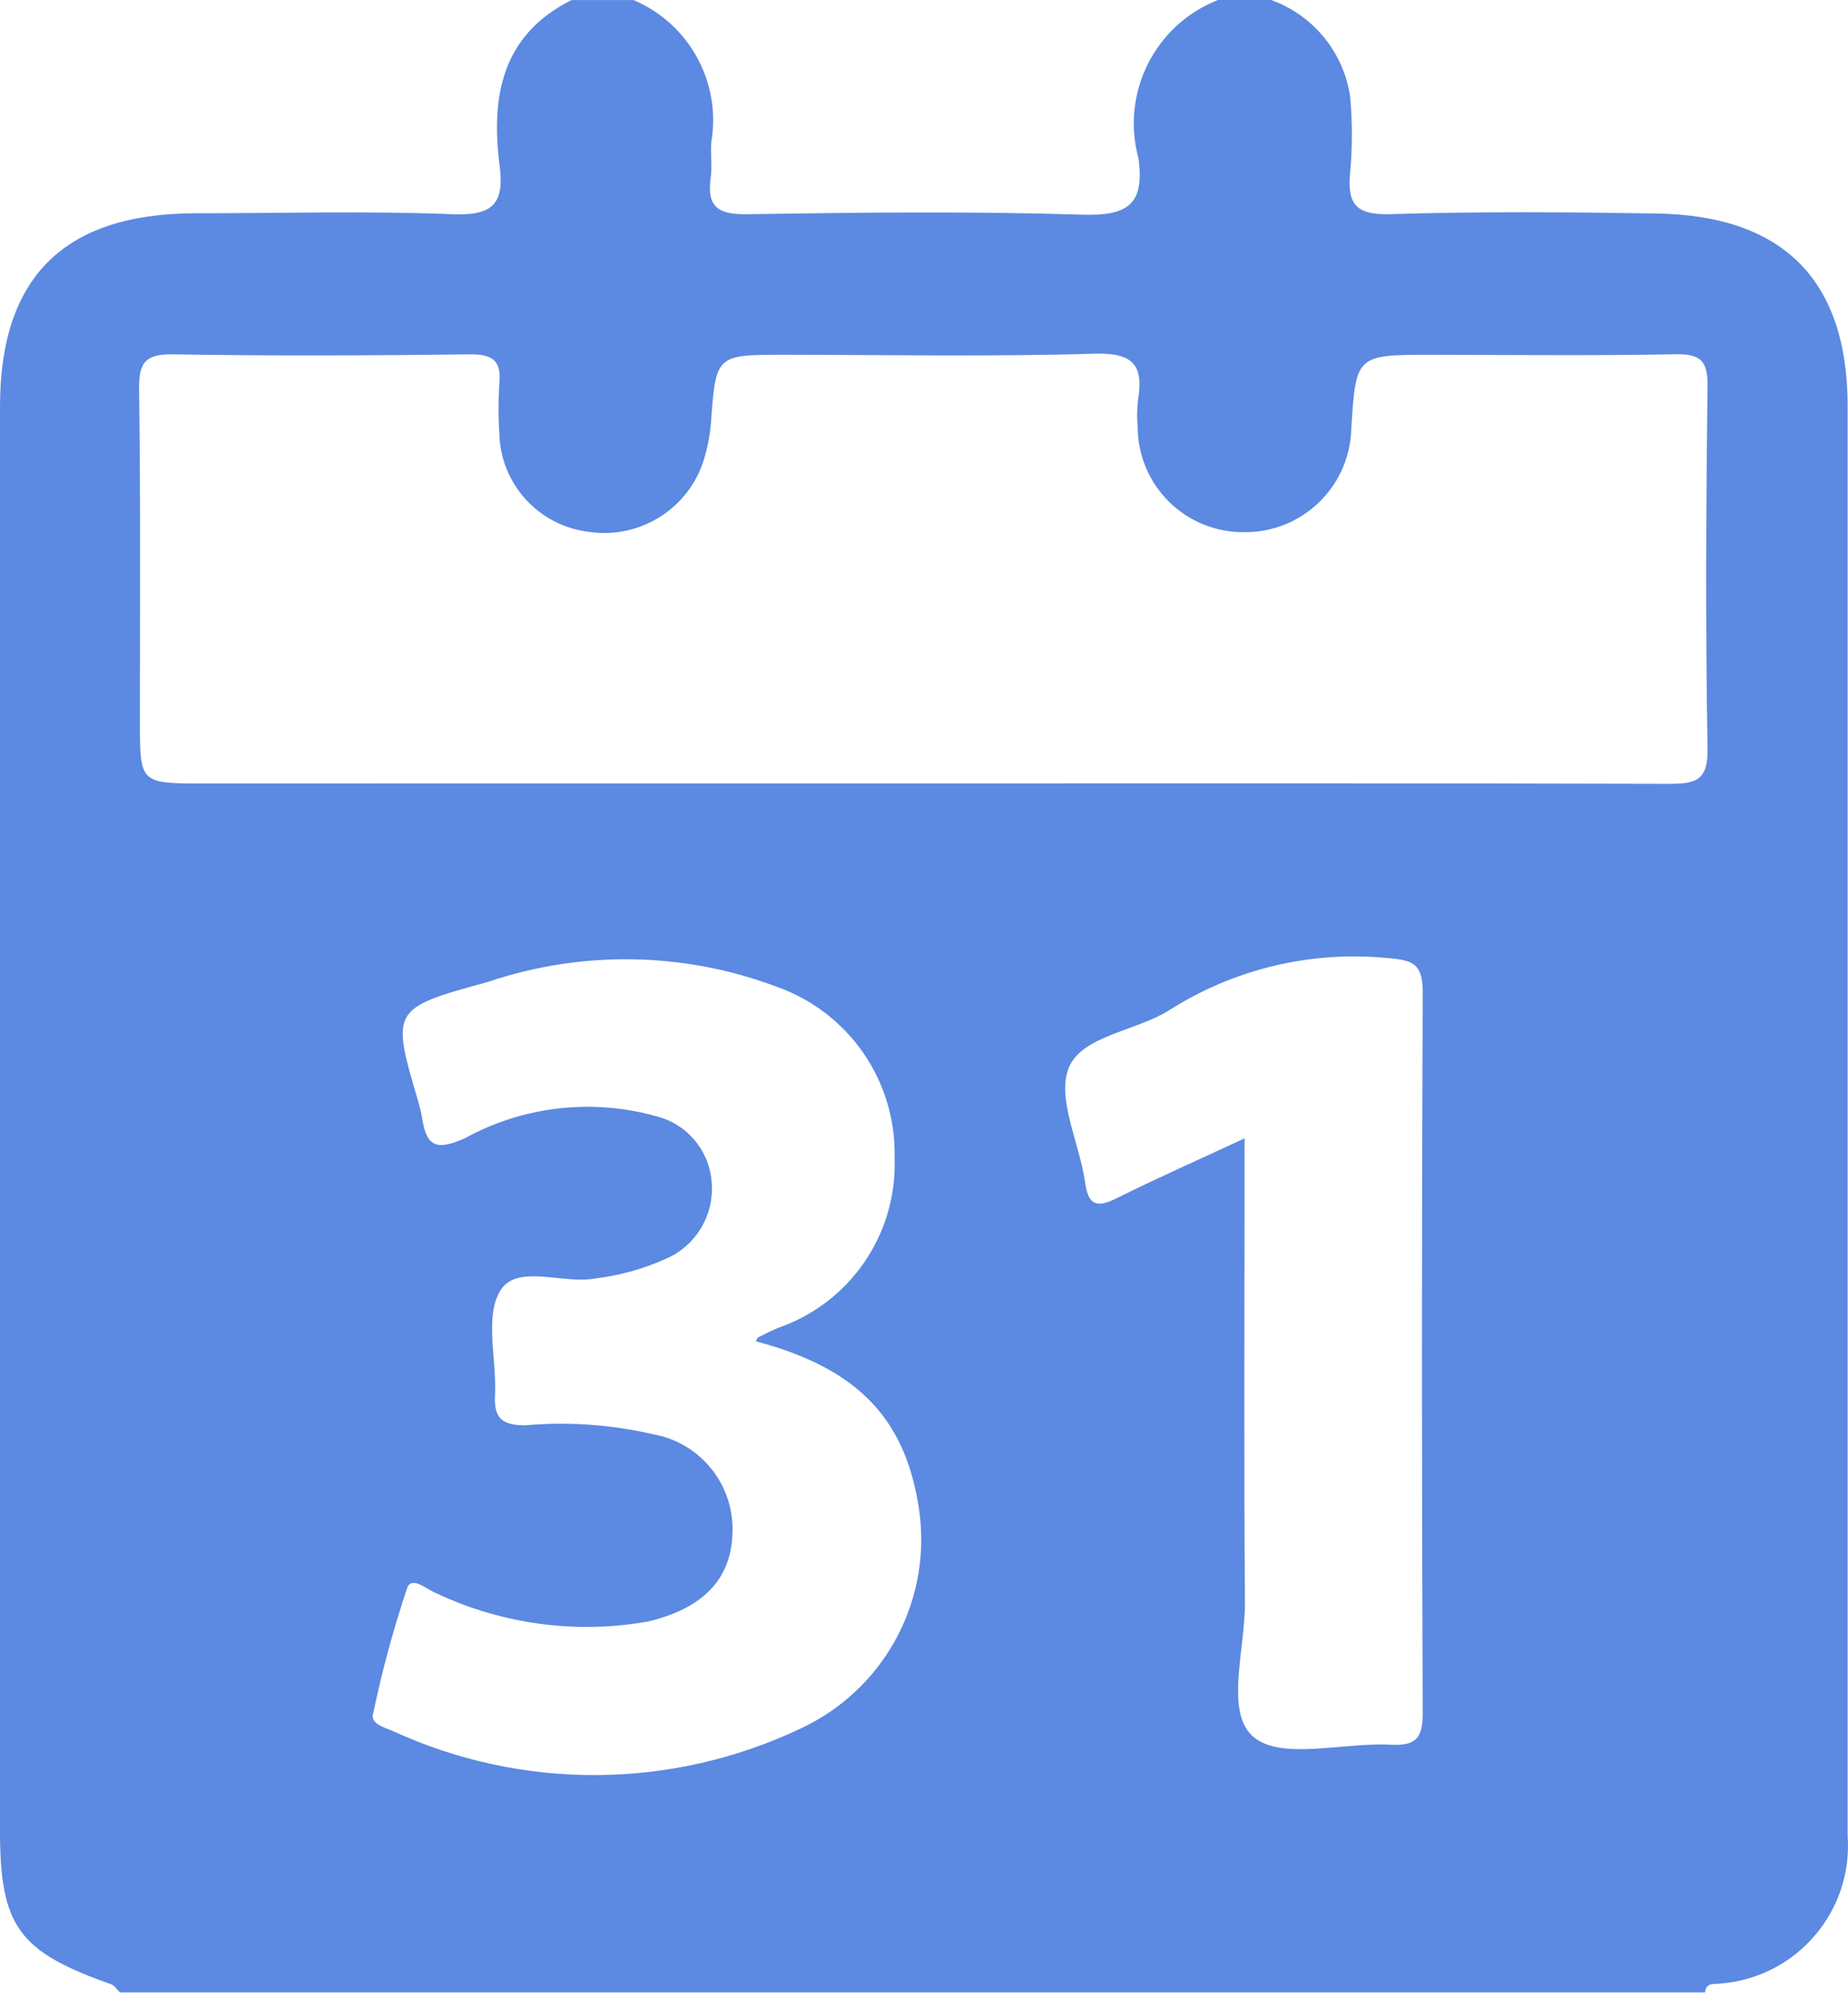 <svg width="37" height="40" viewBox="0 0 37 40" fill="none" xmlns="http://www.w3.org/2000/svg">
<path fill-rule="evenodd" clip-rule="evenodd" d="M34.138 39.893H2.401C2.342 39.837 2.294 39.754 2.224 39.729C0.368 39.074 0 38.569 0 36.647C0 27.145 0 17.644 0 8.142C0 5.544 1.286 4.274 3.919 4.27C5.63 4.27 7.344 4.221 9.053 4.289C9.841 4.32 10.105 4.105 10.004 3.323C9.828 1.947 10.035 0.706 11.443 0.001H12.684C13.799 0.473 14.444 1.65 14.242 2.844C14.221 3.079 14.263 3.319 14.23 3.555C14.149 4.128 14.361 4.297 14.946 4.289C17.186 4.254 19.428 4.228 21.666 4.298C22.58 4.327 22.922 4.095 22.793 3.164C22.439 1.857 23.126 0.494 24.386 0H25.45C26.297 0.305 26.906 1.052 27.033 1.943C27.078 2.444 27.078 2.947 27.033 3.447C26.968 4.086 27.147 4.309 27.838 4.288C29.609 4.232 31.382 4.247 33.154 4.274C35.711 4.312 36.993 5.615 36.993 8.139C36.993 17.678 36.993 27.218 36.993 36.757C37.101 38.267 35.976 39.584 34.468 39.713C34.336 39.737 34.16 39.676 34.138 39.893ZM18.443 15.685C23.434 15.685 28.427 15.679 33.418 15.694C33.947 15.694 34.199 15.632 34.188 14.992C34.146 12.57 34.158 10.148 34.188 7.726C34.193 7.218 34.04 7.084 33.543 7.093C31.919 7.124 30.294 7.106 28.669 7.104C27.146 7.104 27.146 7.104 27.054 8.608C27.013 9.755 26.068 10.662 24.921 10.655C24.355 10.664 23.81 10.445 23.407 10.048C23.005 9.651 22.778 9.11 22.778 8.544C22.762 8.368 22.764 8.19 22.784 8.013C22.903 7.303 22.683 7.059 21.907 7.082C19.842 7.144 17.773 7.105 15.705 7.103C14.329 7.103 14.332 7.103 14.233 8.488C14.214 8.694 14.178 8.898 14.123 9.098C13.858 10.141 12.843 10.812 11.779 10.647C10.774 10.523 10.014 9.678 9.997 8.665C9.975 8.341 9.975 8.016 9.997 7.691C10.044 7.225 9.869 7.089 9.406 7.095C7.427 7.119 5.446 7.128 3.469 7.095C2.907 7.085 2.777 7.26 2.785 7.797C2.815 10.011 2.801 12.227 2.801 14.442C2.801 15.687 2.801 15.687 4.082 15.687L18.443 15.685ZM15.138 26.854C15.151 26.828 15.157 26.789 15.178 26.778C15.309 26.711 15.441 26.645 15.576 26.588C17.021 26.091 17.97 24.705 17.911 23.178C17.948 21.65 16.999 20.272 15.559 19.76C13.7 19.058 11.655 19.023 9.772 19.659C7.826 20.194 7.83 20.205 8.378 22.071C8.411 22.184 8.437 22.298 8.456 22.414C8.549 22.985 8.77 23.029 9.309 22.789C10.484 22.145 11.865 21.989 13.154 22.353C13.777 22.516 14.221 23.065 14.251 23.708C14.291 24.346 13.929 24.942 13.343 25.199C12.889 25.405 12.406 25.539 11.911 25.599C11.259 25.717 10.34 25.294 10.012 25.849C9.7 26.376 9.947 27.224 9.911 27.929C9.886 28.394 10.047 28.538 10.515 28.538C11.367 28.463 12.226 28.522 13.061 28.714C14.033 28.879 14.724 29.751 14.663 30.735C14.627 31.636 14.054 32.212 12.967 32.468C11.539 32.719 10.068 32.524 8.754 31.909C8.551 31.834 8.247 31.538 8.151 31.798C7.873 32.627 7.645 33.472 7.467 34.329C7.425 34.51 7.69 34.589 7.845 34.65C10.445 35.853 13.445 35.837 16.032 34.608C17.663 33.848 18.624 32.13 18.417 30.343C18.176 28.439 17.203 27.405 15.138 26.857V26.854ZM24.918 22.793V23.755C24.918 26.53 24.904 29.306 24.926 32.081C24.934 33.013 24.515 34.295 25.101 34.781C25.665 35.249 26.901 34.883 27.842 34.933C28.336 34.958 28.487 34.816 28.485 34.304C28.465 29.491 28.465 24.677 28.485 19.864C28.485 19.291 28.287 19.223 27.774 19.182C26.243 19.033 24.706 19.401 23.408 20.228C22.741 20.648 21.661 20.736 21.4 21.377C21.149 21.991 21.614 22.885 21.723 23.663C21.788 24.129 21.952 24.195 22.36 23.99C23.168 23.587 23.993 23.224 24.92 22.792L24.918 22.793Z" fill="#084CD1" fill-opacity="0.66"/>
</svg>
